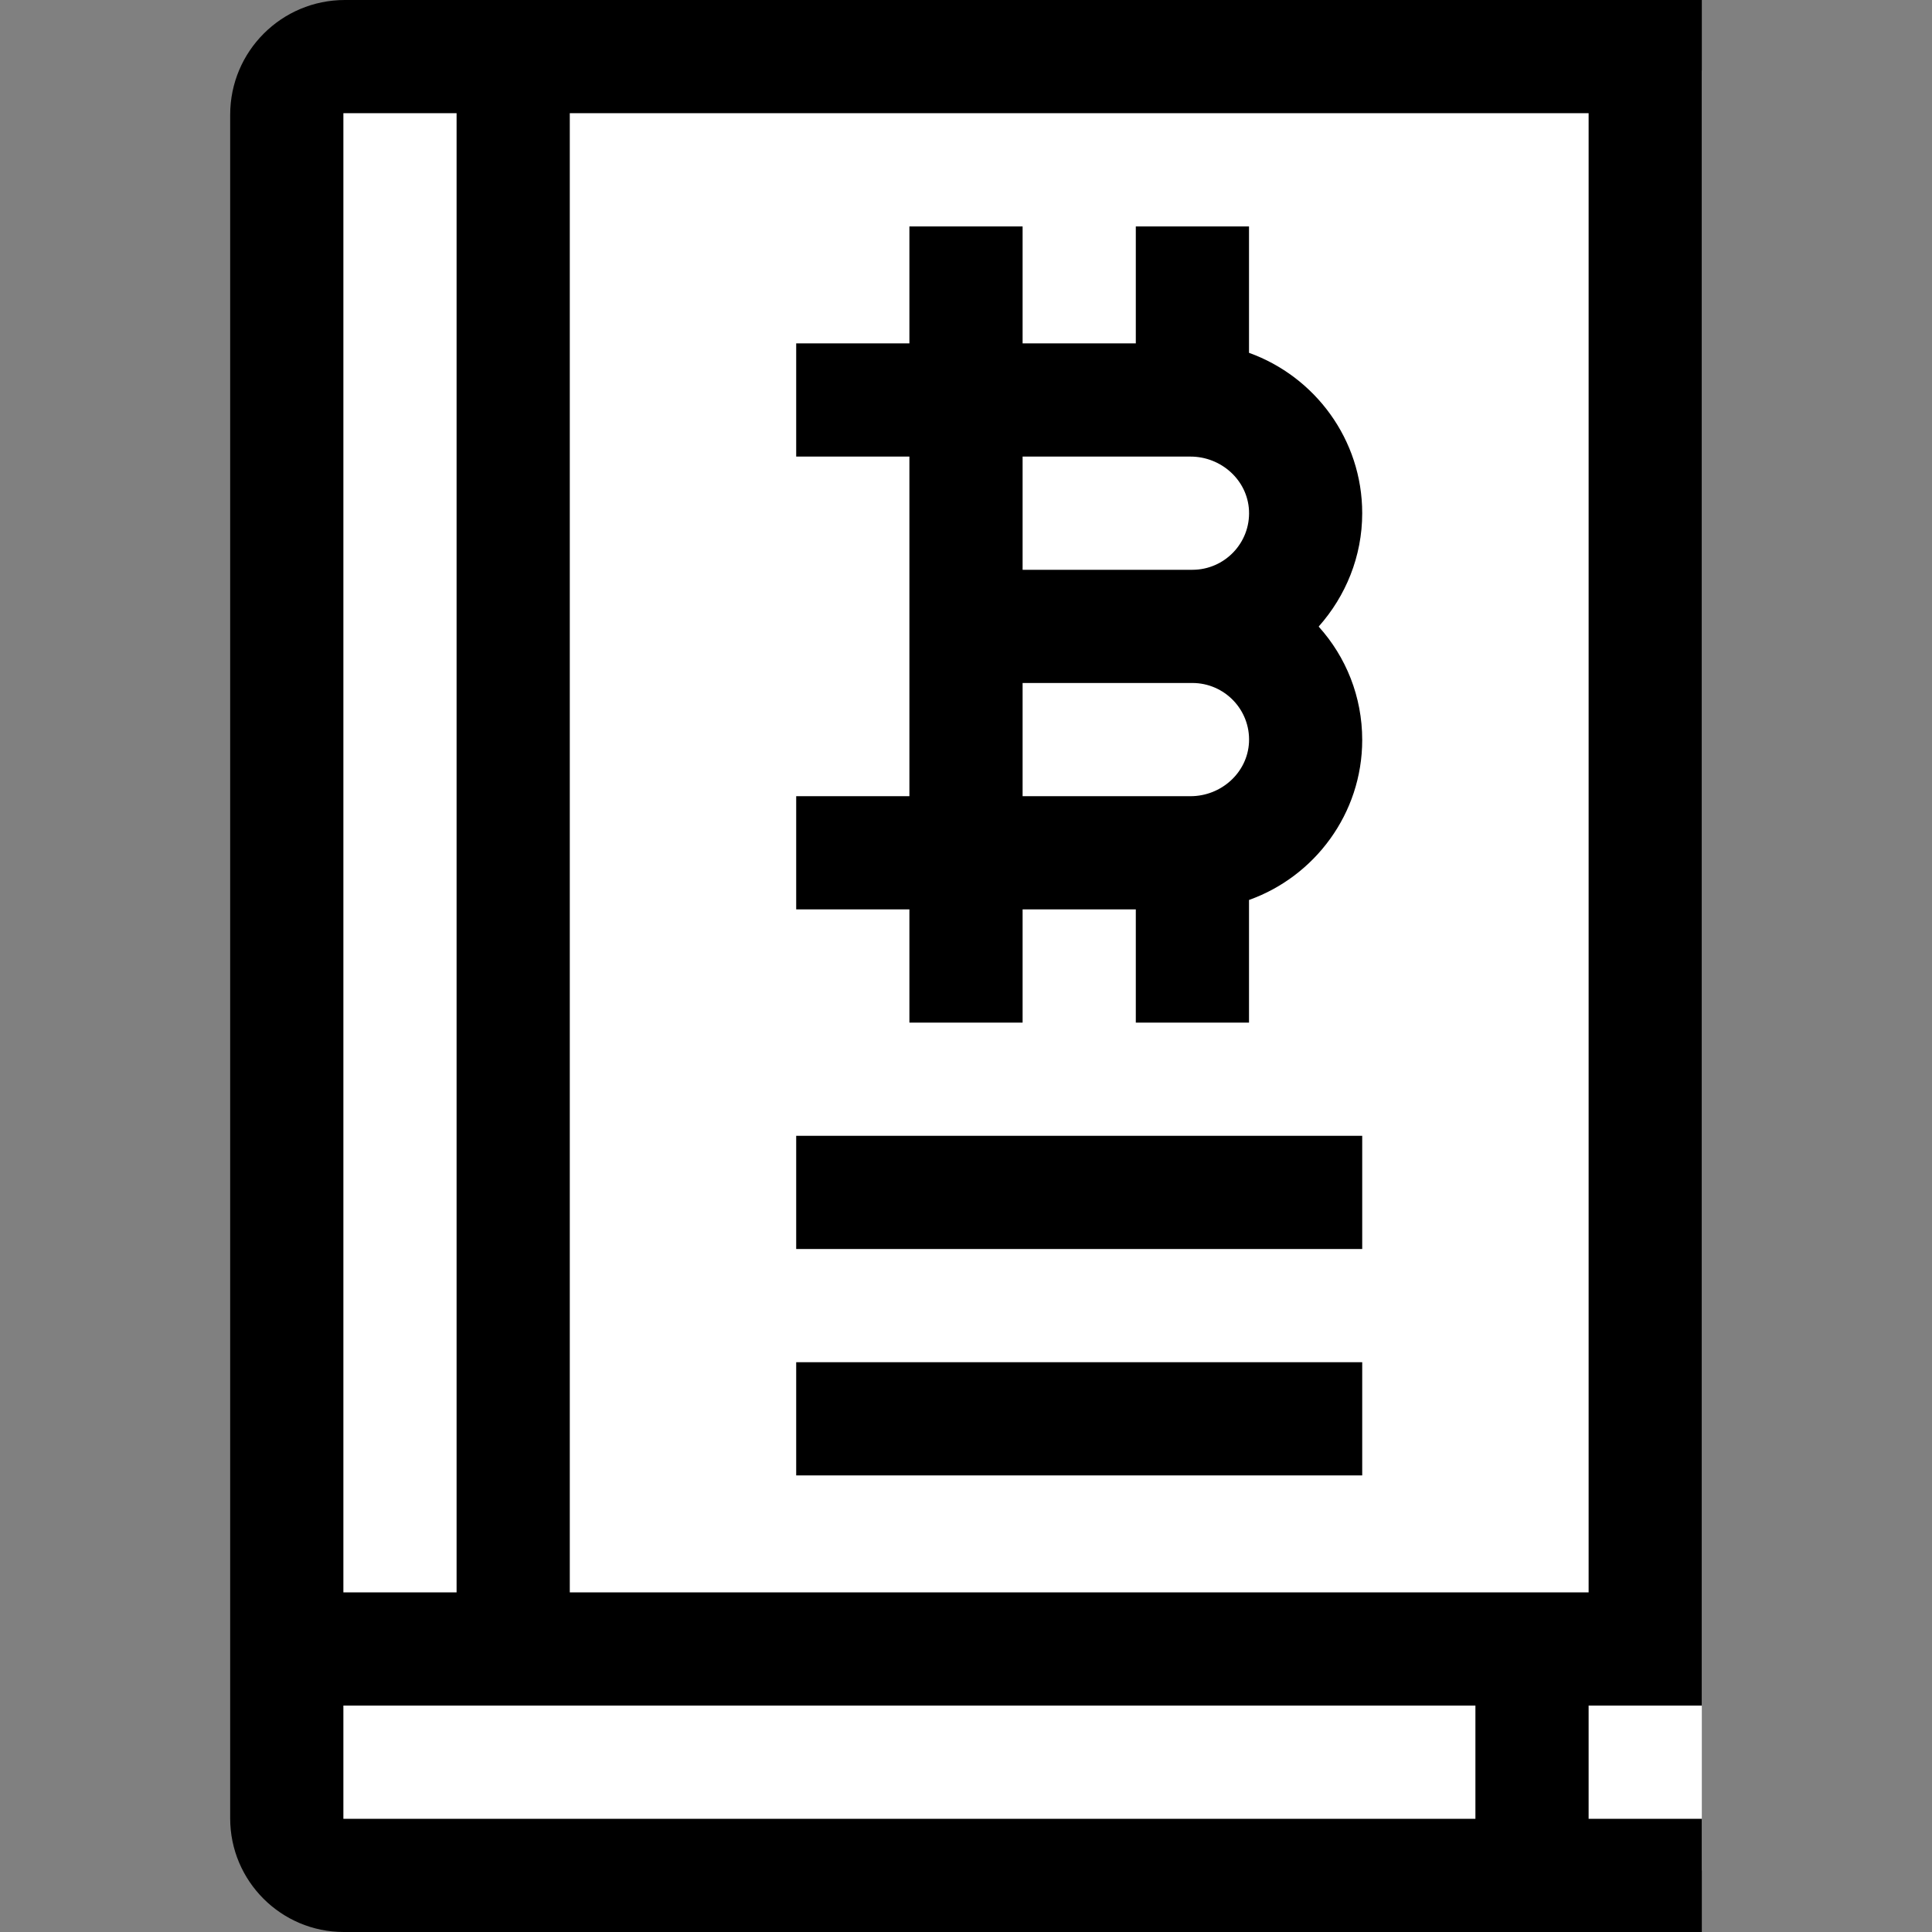 <?xml version="1.0" encoding="utf-8"?>
<!-- Generator: Adobe Illustrator 24.0.0, SVG Export Plug-In . SVG Version: 6.00 Build 0)  -->
<svg version="1.1" id="Capa_1" xmlns="http://www.w3.org/2000/svg" xmlns:xlink="http://www.w3.org/1999/xlink" x="0px" y="0px"
	 viewBox="0 0 512 512" style="enable-background:new 0 0 512 512;" xml:space="preserve">
<rect x="0" y="0" width="512" height="512" fill="#808080" stroke="none"/>
<style type="text/css">
	.st0{fill:#FFFFFF;}
</style>
<rect x="73" y="18.7" class="st0" width="378" height="477"/>
<g>
	<path d="M331,93.5V60c0,0,0,0,0,0H301c0,0,0,0,0,0V91c0,0,0,0,0,0H271c0,0,0,0,0,0V60c0,0,0,0,0,0H241c0,0,0,0,0,0V91c0,0,0,0,0,0
		H211c0,0,0,0,0,0V121c0,0,0,0,0,0H241c0,0,0,0,0,0V211c0,0,0,0,0,0H211c0,0,0,0,0,0V241c0,0,0,0,0,0H241c0,0,0,0,0,0V271
		c0,0,0,0,0,0H271c0,0,0,0,0,0V241c0,0,0,0,0,0H301c0,0,0,0,0,0V271c0,0,0,0,0,0H331c0,0,0,0,0,0v-32.5c0,0,0,0,0,0
		c17.4-6.2,30-22.9,30-42.4c0-11.5-4.3-22-11.5-30c0,0,0,0,0-0.1c7.1-8,11.5-18.5,11.5-30C361,116.5,348.5,99.8,331,93.5
		C331,93.6,331,93.6,331,93.5z M271,121l44.5,0c8.1,0,15.1,6.2,15.5,14.3c0.4,8.6-6.5,15.7-15,15.7h-45c0,0,0,0,0,0L271,121
		C271,121,271,121,271,121z M315.5,211H271c0,0,0,0,0,0V181c0,0,0,0,0,0h45c8.5,0,15.4,7.1,15,15.7C330.6,204.8,323.6,211,315.5,211
		z"/>
	<path d="M451,452V0c0,0,0,0,0,0H91.4C74.6,0,61,13.6,61,30.4v451.5c0,16.6,13.5,30.1,30.1,30.1H451c0,0,0,0,0,0V482c0,0,0,0,0,0
		H421c0,0,0,0,0,0V452c0,0,0,0,0,0L451,452C451,452,451,452,451,452z M91,30H121c0,0,0,0,0,0V422c0,0,0,0,0,0H91c0,0,0,0,0,0L91,30
		C91,30,91,30,91,30z M391,482H91c0,0,0,0,0,0V452c0,0,0,0,0,0H391c0,0,0,0,0,0L391,482C391,482,391,482,391,482z M151,422V30
		c0,0,0,0,0,0H421c0,0,0,0,0,0V422c0,0,0,0,0,0L151,422C151,422,151,422,151,422z"/>
	<path d="M211,301H361c0,0,0,0,0,0V331c0,0,0,0,0,0H211c0,0,0,0,0,0L211,301C211,301,211,301,211,301z"/>
	<path d="M211,361H361c0,0,0,0,0,0V391c0,0,0,0,0,0H211c0,0,0,0,0,0L211,361C211,361,211,361,211,361z"/>
</g>
</svg>

